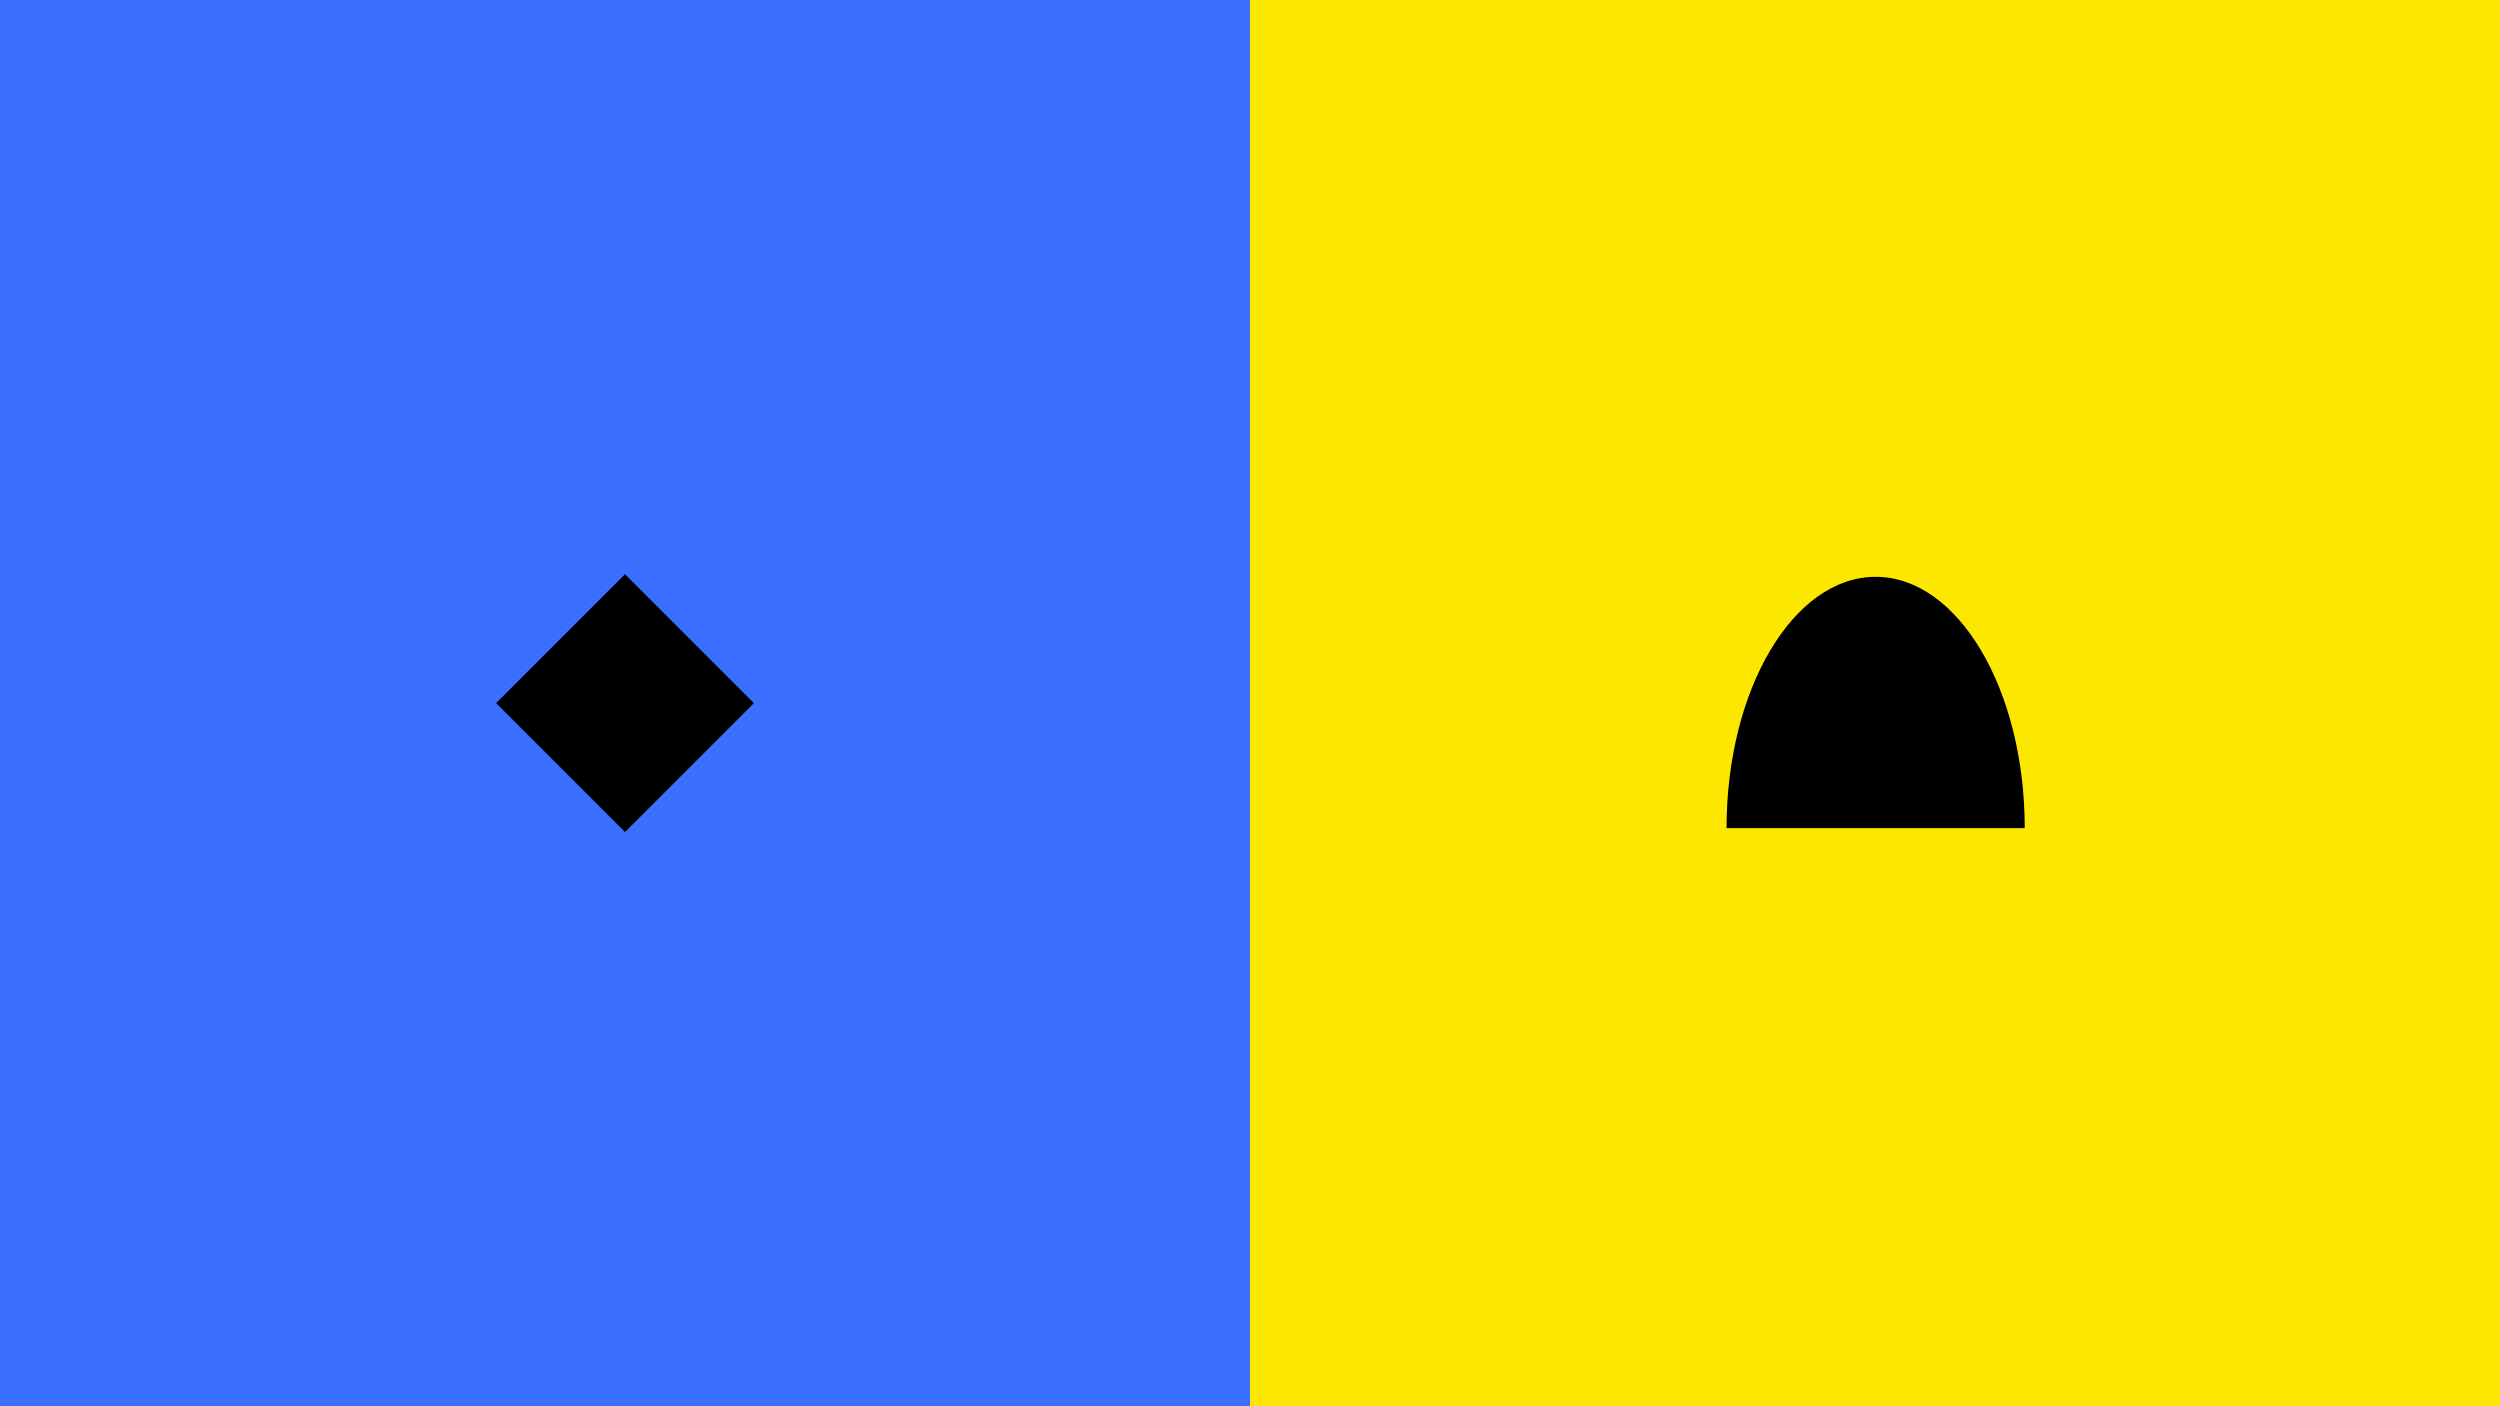 <svg id="Layer_1" data-name="Layer 1" xmlns="http://www.w3.org/2000/svg" viewBox="0 0 1920 1080"><defs><style>.cls-1{fill:#3a6fff;}.cls-2{fill:#fce700;}</style></defs><rect class="cls-1" width="960" height="1080"/><rect class="cls-2" x="960" width="960" height="1080"/><rect x="410" y="470" width="140" height="140" transform="translate(-241.25 497.57) rotate(-45)"/><path d="M1326,636c0-106.59,51.26-193,114.5-193S1555,529.41,1555,636"/></svg>
